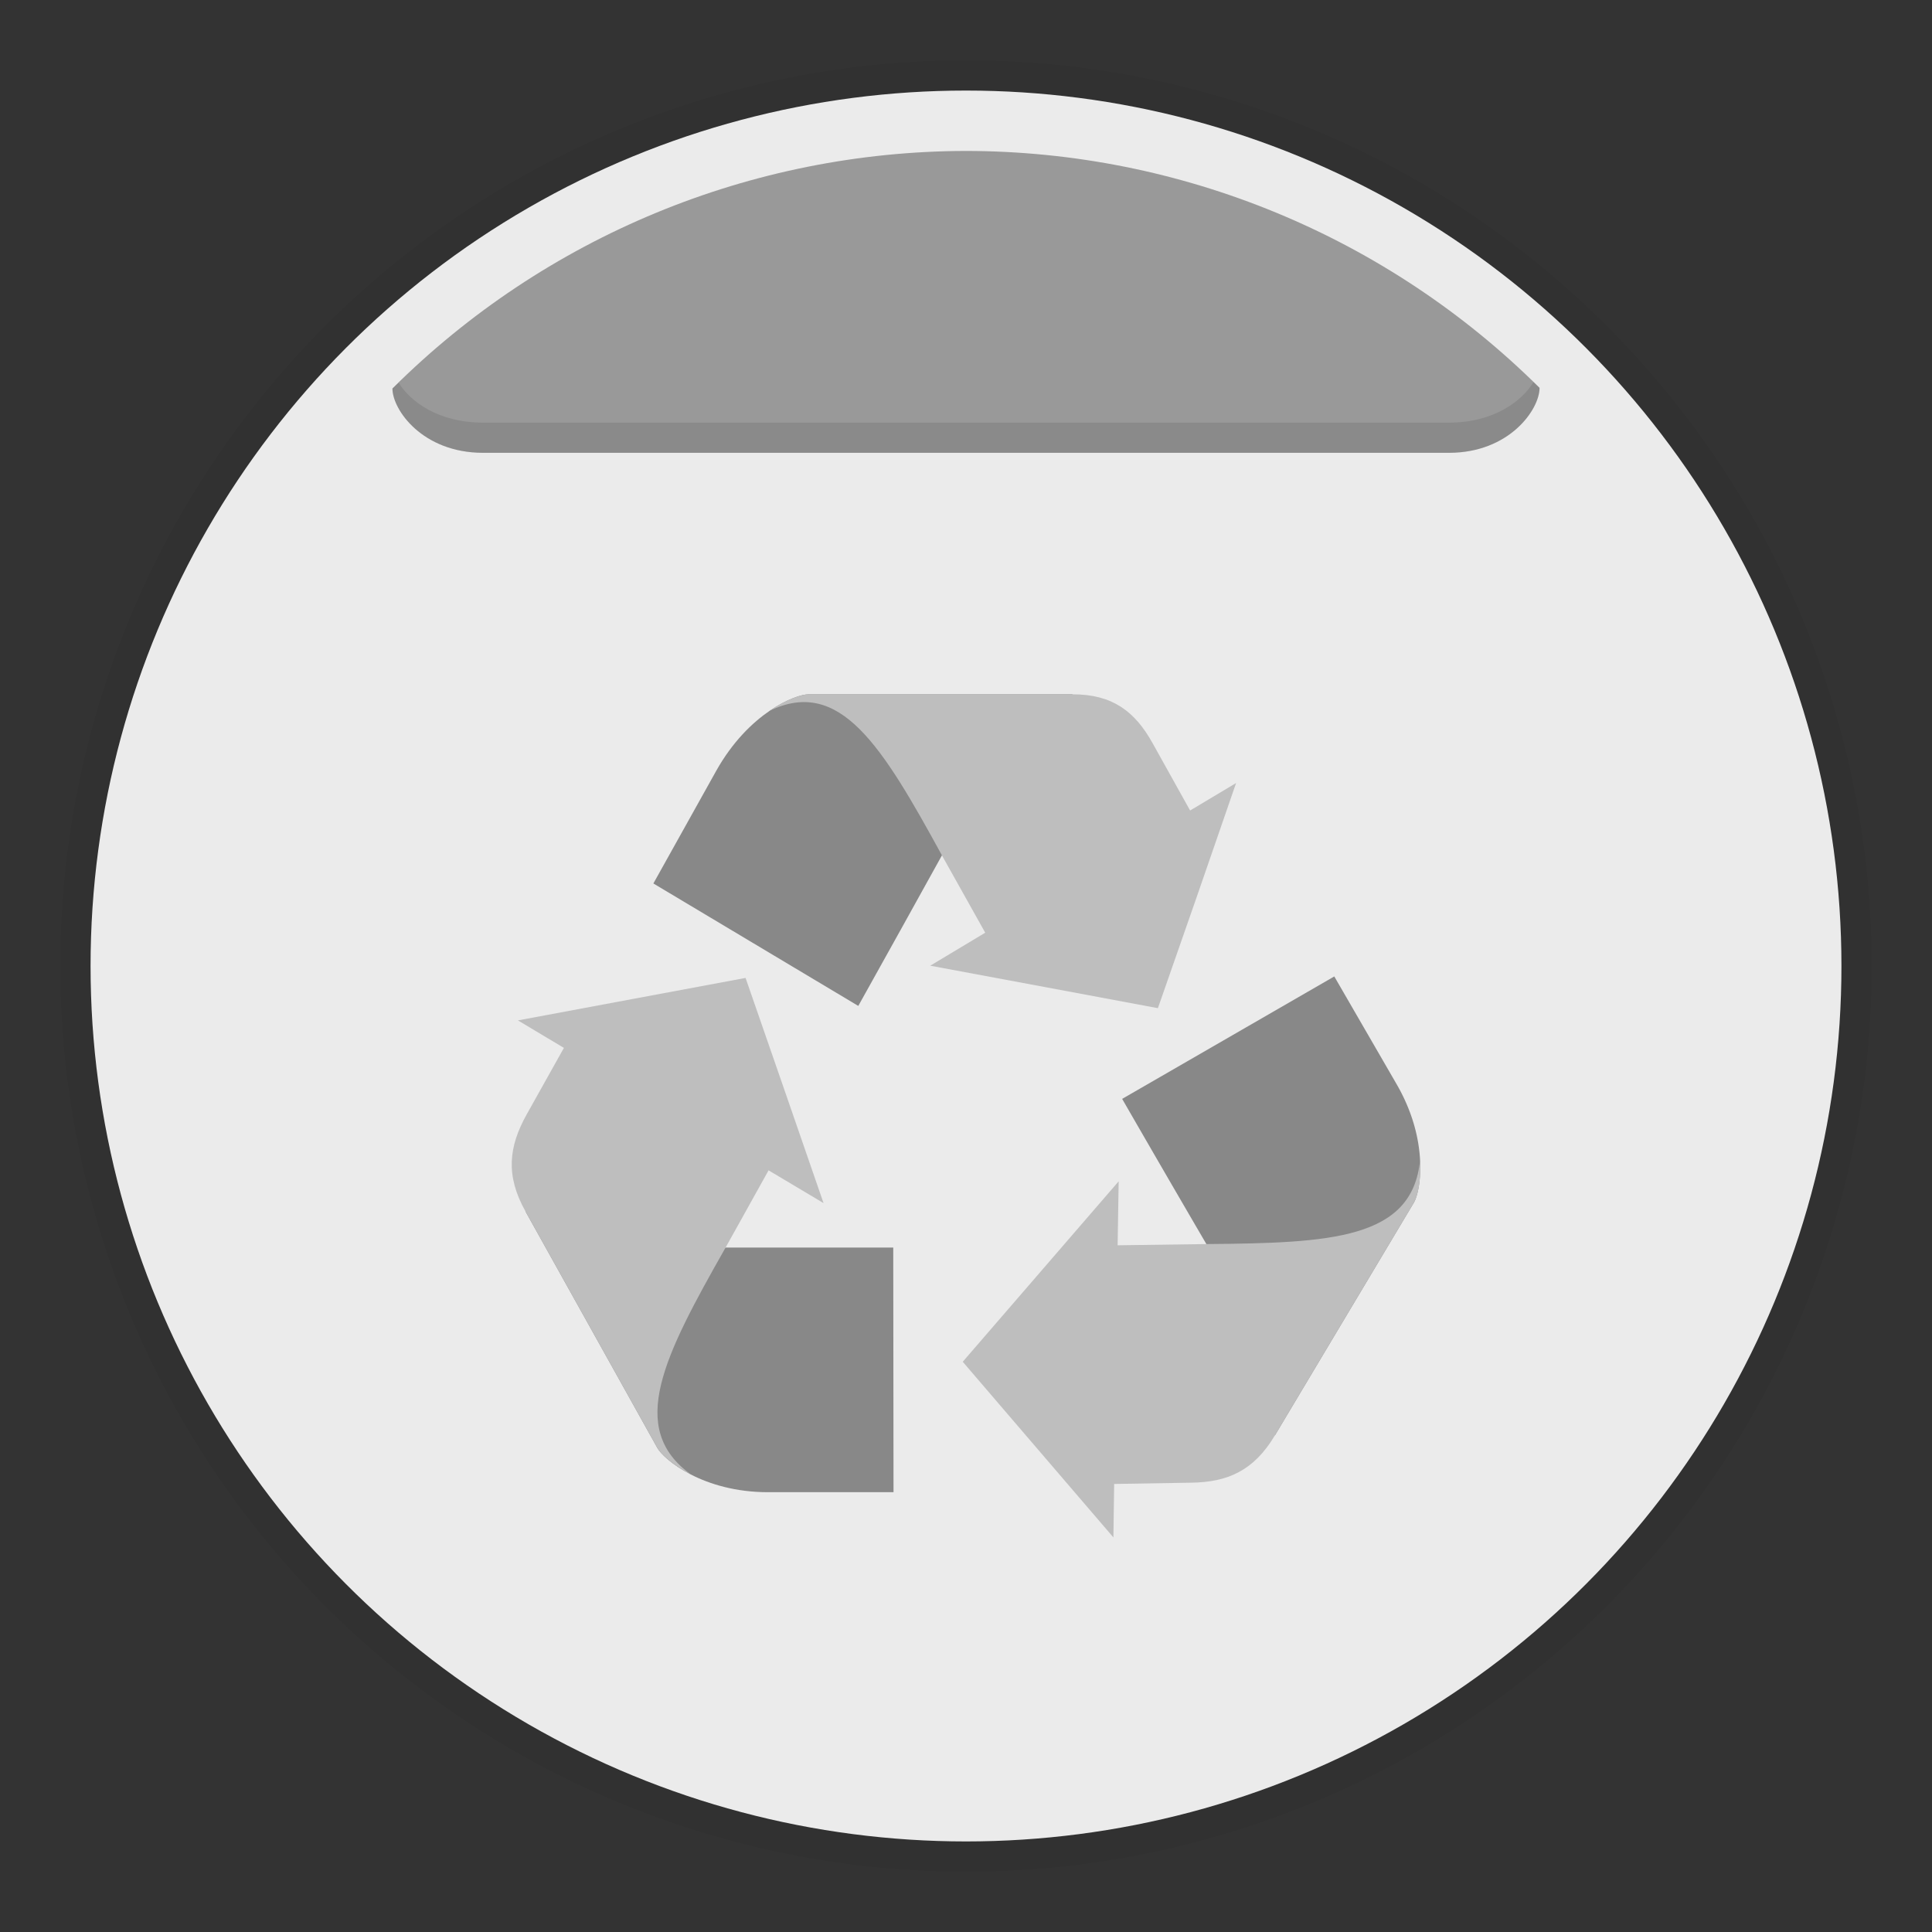 <svg width="64" height="64" version="1.1" xmlns="http://www.w3.org/2000/svg">
 <rect width="100%" height="100%" fill="#333333" stroke="none"/>
 <path d="m31.855 2a30 30 0 0 0-29.855 30 30 30 0 0 0 30 30 30 30 0 0 0 30-30 30 30 0 0 0-30-30 30 30 0 0 0-0.145 0zm0.145 1a29 29 0 0 1 29 29 29 29 0 0 1-29 29 29 29 0 0 1-29-29 29 29 0 0 1 29-29z" opacity=".05" stroke-width="1.034" style="paint-order:stroke fill markers"/>
 <circle cx="32" cy="32" r="29" fill="#fff" opacity=".9" style="paint-order:stroke fill markers"/>
 <g transform="translate(0,6)">
  <path d="m29.599 43.43-9e-3 -8.103h-5.554l-6.63-1.2 4.37 7.839c0.215 0.38 1.499 1.465 3.667 1.465z" fill="#888"/>
  <path d="m24.036 35.327 1.424-2.558 1.821 1.085-1.291-3.734-1.292-3.725-3.774 0.704-3.767 0.703 1.523 0.911-1.241 2.218c-0.588 1.06-0.696 2.012-0.033 3.196l4.37 7.839c0.108 0.19 0.489 0.554 1.11 0.877-2.12-1.531-0.895-3.915 1.15-7.516z" fill="#bebebe"/>
  <path d="m21.644 23.266 6.788 4.056c0.927-1.663 1.854-3.327 2.773-4.991l4.329-5.331h-8.75c-0.43 0-1.978 0.604-3.062 2.541z" fill="#888"/>
  <path d="m31.205 22.34 1.432 2.557-1.821 1.093 3.774 0.703 3.767 0.704 1.3-3.725 1.29-3.733-1.523 0.91-1.241-2.227c-0.588-1.06-1.333-1.622-2.65-1.622h-8.749c-0.215 0-0.712 0.149-1.291 0.546 2.334-1.125 3.725 1.16 5.712 4.793z" fill="#bebebe"/>
  <path d="m44.2 26.346-7.027 4.056a910.9 910.9 0 0 0 2.79 4.81l2.268 6.34 4.602-7.707c0.224-0.372 0.522-2.028-0.555-3.907z" fill="#888"/>
  <path d="m39.963 35.211-2.94 0.041 0.034-2.119-5.165 5.977 2.491 2.905 2.5 2.914 0.025-1.771 2.55-0.042c1.208-0.016 2.077-0.397 2.773-1.564l4.602-7.707c0.116-0.19 0.248-0.695 0.207-1.399-0.265 2.6-2.939 2.732-7.077 2.765z" fill="#bebebe"/>
 </g>
 <path d="m32 5c-7.123 0.014-13.953 2.842-19 7.869 0 0.71 1 2.131 3 2.131h32c2 0 3-1.435 3-2.152-5.051-5.019-11.88-7.839-19-7.848z" opacity=".35" style="paint-order:stroke fill markers"/>
 <path d="m50.799 12.656c-0.382 0.631-1.313 1.344-2.799 1.344h-32c-1.482 0-2.411-0.701-2.795-1.324-0.067 0.066-0.138 0.127-0.205 0.193 0 0.71 1 2.131 3 2.131h32c2 0 3-1.435 3-2.152-0.066-0.065-0.135-0.127-0.201-0.191z" opacity=".1" style="paint-order:stroke fill markers"/>
</svg>
